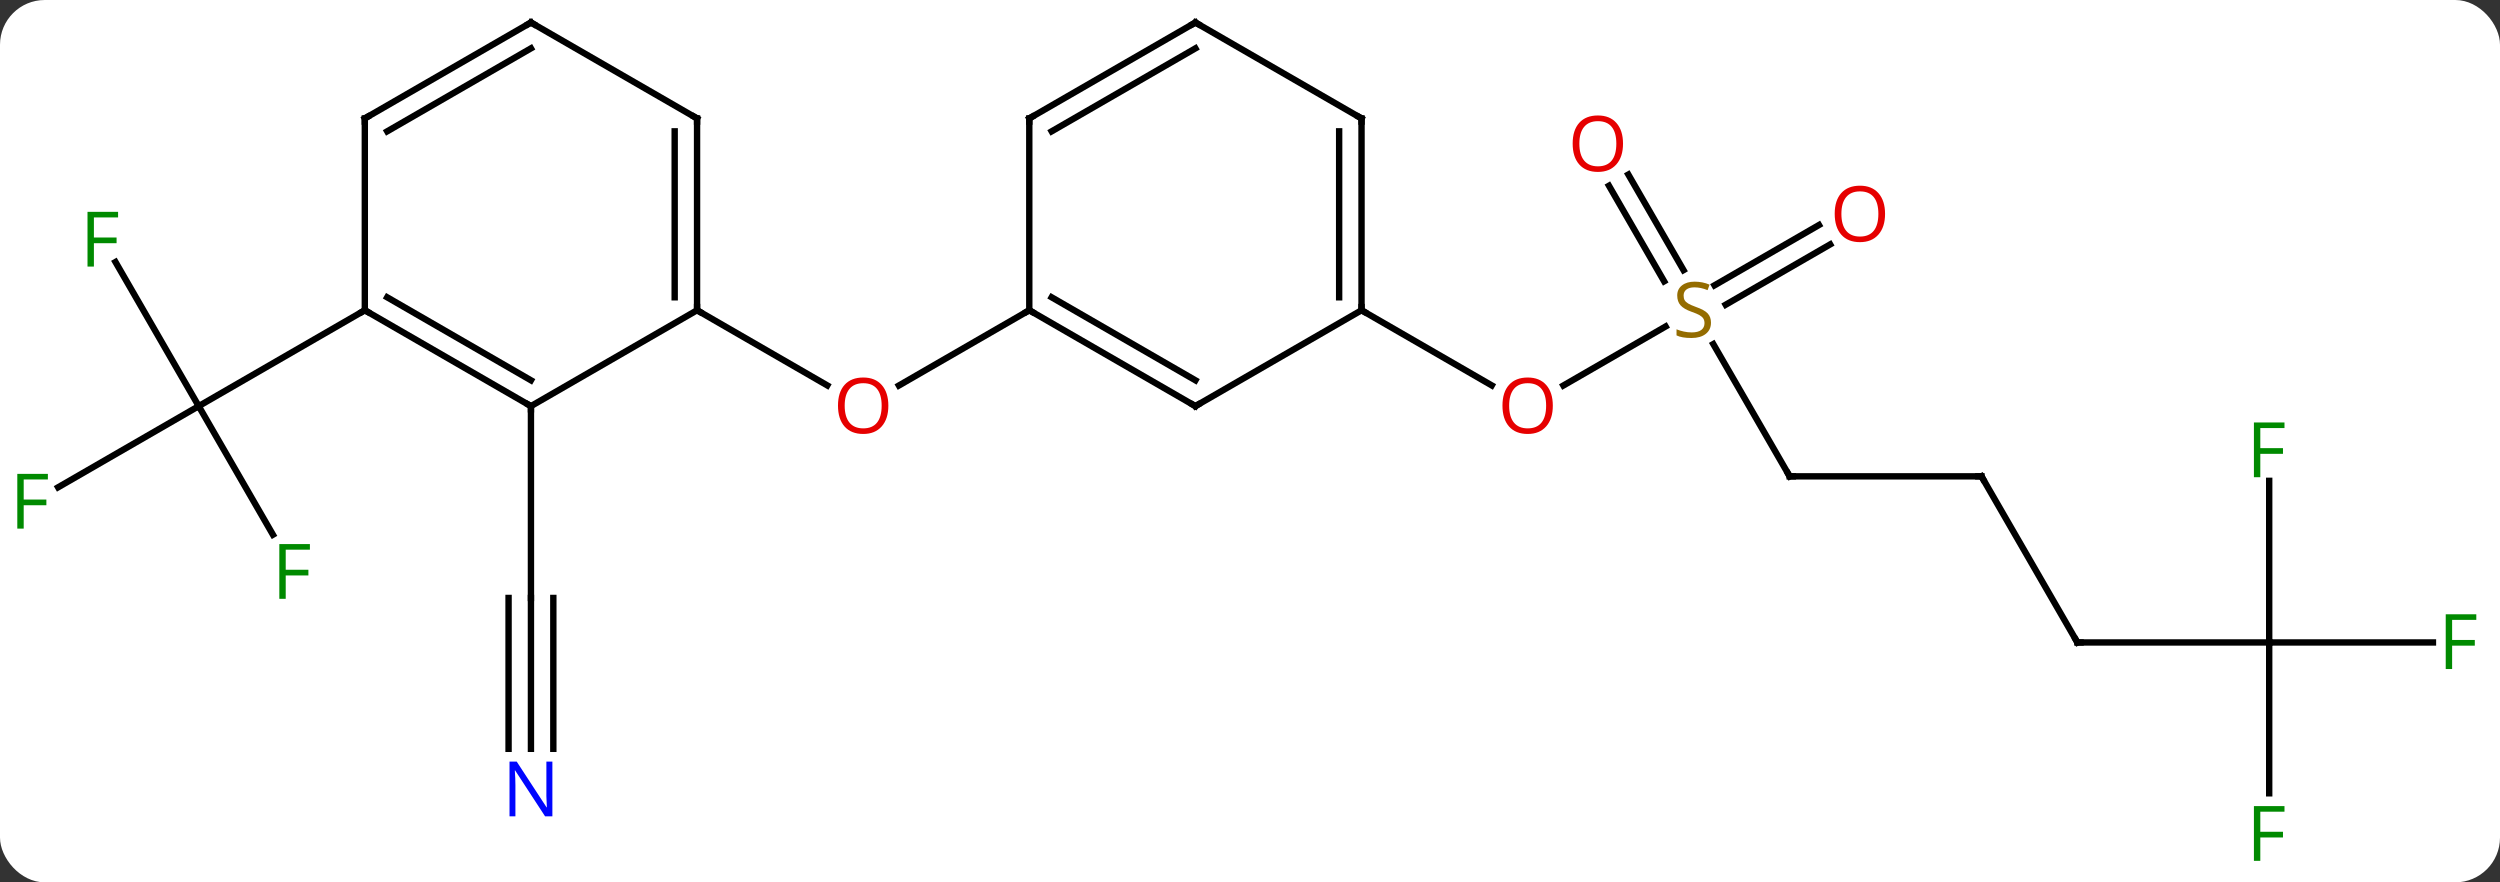 <svg width="391" viewBox="0 0 391 138" style="fill-opacity:1; color-rendering:auto; color-interpolation:auto; text-rendering:auto; stroke:black; stroke-linecap:square; stroke-miterlimit:10; shape-rendering:auto; stroke-opacity:1; fill:black; stroke-dasharray:none; font-weight:normal; stroke-width:1; font-family:'Open Sans'; font-style:normal; stroke-linejoin:miter; font-size:12; stroke-dashoffset:0; image-rendering:auto;" height="138" class="cas-substance-image" xmlns:xlink="http://www.w3.org/1999/xlink" xmlns="http://www.w3.org/2000/svg"><rect x="0" y="0" width="391" height="138" fill="#333333" stroke="none"/><svg class="cas-substance-single-component"><rect y="0" x="0" width="391" stroke="none" ry="7" rx="7" height="138" fill="white" class="cas-substance-group"/><svg y="0" x="0" width="391" viewBox="0 0 391 138" style="fill:black;" height="138" class="cas-substance-single-component-image"><svg><g><g transform="translate(195,67)" style="text-rendering:geometricPrecision; color-rendering:optimizeQuality; color-interpolation:linearRGB; stroke-linecap:butt; image-rendering:optimizeQuality;"><line y2="50.114" y1="26.52" x2="-111.96" x1="-111.96" style="fill:none;"/><line y2="50.114" y1="26.52" x2="-108.46" x1="-108.46" style="fill:none;"/><line y2="50.114" y1="26.52" x2="-115.46" x1="-115.46" style="fill:none;"/><line y2="-3.48" y1="26.52" x2="-111.96" x1="-111.96" style="fill:none;"/><line y2="-26.024" y1="-3.48" x2="-176.938" x1="-163.923" style="fill:none;"/><line y2="9.214" y1="-3.48" x2="-185.91" x1="-163.923" style="fill:none;"/><line y2="16.627" y1="-3.48" x2="-152.314" x1="-163.923" style="fill:none;"/><line y2="-18.48" y1="-3.48" x2="-137.943" x1="-163.923" style="fill:none;"/><line y2="-18.48" y1="-6.721" x2="-85.98" x1="-65.614" style="fill:none;"/><line y2="-18.48" y1="-6.706" x2="-34.02" x1="-54.413" style="fill:none;"/><line y2="-15.938" y1="-6.706" x2="65.501" x1="49.511" style="fill:none;"/><line y2="-18.48" y1="-6.721" x2="17.943" x1="38.309" style="fill:none;"/><line y2="7.5" y1="-13.186" x2="84.903" x1="72.959" style="fill:none;"/><line y2="-28.776" y1="-19.342" x2="91.238" x1="74.897" style="fill:none;"/><line y2="-31.807" y1="-22.373" x2="89.488" x1="73.147" style="fill:none;"/><line y2="-39.702" y1="-24.754" x2="59.672" x1="68.302" style="fill:none;"/><line y2="-37.952" y1="-23.004" x2="56.641" x1="65.27" style="fill:none;"/><line y2="7.5" y1="7.5" x2="114.903" x1="84.903" style="fill:none;"/><line y2="33.48" y1="7.5" x2="129.903" x1="114.903" style="fill:none;"/><line y2="33.48" y1="33.48" x2="159.903" x1="129.903" style="fill:none;"/><line y2="33.48" y1="33.48" x2="185.512" x1="159.903" style="fill:none;"/><line y2="57.074" y1="33.48" x2="159.903" x1="159.903" style="fill:none;"/><line y2="8.203" y1="33.48" x2="159.903" x1="159.903" style="fill:none;"/><line y2="-18.48" y1="-3.48" x2="-137.943" x1="-111.96" style="fill:none;"/><line y2="-20.501" y1="-7.521" x2="-134.443" x1="-111.96" style="fill:none;"/><line y2="-18.48" y1="-3.48" x2="-85.98" x1="-111.96" style="fill:none;"/><line y2="-48.48" y1="-18.48" x2="-137.943" x1="-137.943" style="fill:none;"/><line y2="-48.48" y1="-18.48" x2="-85.98" x1="-85.98" style="fill:none;"/><line y2="-46.459" y1="-20.501" x2="-89.48" x1="-89.48" style="fill:none;"/><line y2="-63.48" y1="-48.48" x2="-111.96" x1="-137.943" style="fill:none;"/><line y2="-59.438" y1="-46.459" x2="-111.96" x1="-134.443" style="fill:none;"/><line y2="-63.48" y1="-48.48" x2="-111.96" x1="-85.98" style="fill:none;"/><line y2="-3.48" y1="-18.48" x2="-8.037" x1="-34.02" style="fill:none;"/><line y2="-7.521" y1="-20.501" x2="-8.037" x1="-30.52" style="fill:none;"/><line y2="-48.48" y1="-18.48" x2="-34.02" x1="-34.02" style="fill:none;"/><line y2="-18.48" y1="-3.48" x2="17.943" x1="-8.037" style="fill:none;"/><line y2="-63.48" y1="-48.48" x2="-8.037" x1="-34.02" style="fill:none;"/><line y2="-59.438" y1="-46.459" x2="-8.037" x1="-30.52" style="fill:none;"/><line y2="-48.48" y1="-18.48" x2="17.943" x1="17.943" style="fill:none;"/><line y2="-46.459" y1="-20.501" x2="14.443" x1="14.443" style="fill:none;"/><line y2="-48.48" y1="-63.48" x2="17.943" x1="-8.037" style="fill:none;"/></g><g transform="translate(195,67)" style="fill:rgb(0,5,255); text-rendering:geometricPrecision; color-rendering:optimizeQuality; image-rendering:optimizeQuality; font-family:'Open Sans'; stroke:rgb(0,5,255); color-interpolation:linearRGB;"><path style="stroke:none;" d="M-108.608 60.676 L-109.749 60.676 L-114.437 53.489 L-114.483 53.489 Q-114.39 54.754 -114.39 55.801 L-114.39 60.676 L-115.312 60.676 L-115.312 52.114 L-114.187 52.114 L-109.515 59.27 L-109.468 59.27 Q-109.468 59.114 -109.515 58.254 Q-109.562 57.395 -109.546 57.02 L-109.546 52.114 L-108.608 52.114 L-108.608 60.676 Z"/><path style="fill:rgb(0,138,0); stroke:none;" d="M-180.314 -25.307 L-181.314 -25.307 L-181.314 -33.869 L-176.532 -33.869 L-176.532 -32.994 L-180.314 -32.994 L-180.314 -29.854 L-176.767 -29.854 L-176.767 -28.963 L-180.314 -28.963 L-180.314 -25.307 Z"/><path style="fill:rgb(0,138,0); stroke:none;" d="M-191.294 15.676 L-192.294 15.676 L-192.294 7.114 L-187.512 7.114 L-187.512 7.989 L-191.294 7.989 L-191.294 11.129 L-187.747 11.129 L-187.747 12.02 L-191.294 12.02 L-191.294 15.676 Z"/><path style="fill:rgb(0,138,0); stroke:none;" d="M-150.314 26.656 L-151.314 26.656 L-151.314 18.094 L-146.532 18.094 L-146.532 18.969 L-150.314 18.969 L-150.314 22.109 L-146.767 22.109 L-146.767 23 L-150.314 23 L-150.314 26.656 Z"/><path style="fill:rgb(230,0,0); stroke:none;" d="M-56.062 -3.55 Q-56.062 -1.488 -57.102 -0.308 Q-58.141 0.872 -59.984 0.872 Q-61.875 0.872 -62.906 -0.292 Q-63.938 -1.457 -63.938 -3.566 Q-63.938 -5.66 -62.906 -6.808 Q-61.875 -7.957 -59.984 -7.957 Q-58.125 -7.957 -57.094 -6.785 Q-56.062 -5.613 -56.062 -3.55 ZM-62.891 -3.55 Q-62.891 -1.816 -62.148 -0.91 Q-61.406 -0.003 -59.984 -0.003 Q-58.562 -0.003 -57.836 -0.902 Q-57.109 -1.8 -57.109 -3.55 Q-57.109 -5.285 -57.836 -6.175 Q-58.562 -7.066 -59.984 -7.066 Q-61.406 -7.066 -62.148 -6.168 Q-62.891 -5.269 -62.891 -3.55 Z"/><path style="fill:rgb(230,0,0); stroke:none;" d="M47.861 -3.55 Q47.861 -1.488 46.821 -0.308 Q45.782 0.872 43.939 0.872 Q42.048 0.872 41.017 -0.292 Q39.986 -1.457 39.986 -3.566 Q39.986 -5.66 41.017 -6.808 Q42.048 -7.957 43.939 -7.957 Q45.798 -7.957 46.829 -6.785 Q47.861 -5.613 47.861 -3.55 ZM41.032 -3.55 Q41.032 -1.816 41.775 -0.91 Q42.517 -0.003 43.939 -0.003 Q45.361 -0.003 46.087 -0.902 Q46.814 -1.8 46.814 -3.55 Q46.814 -5.285 46.087 -6.175 Q45.361 -7.066 43.939 -7.066 Q42.517 -7.066 41.775 -6.168 Q41.032 -5.269 41.032 -3.55 Z"/><path style="fill:rgb(148,108,0); stroke:none;" d="M72.598 -16.543 Q72.598 -15.418 71.778 -14.777 Q70.958 -14.136 69.551 -14.136 Q68.02 -14.136 67.208 -14.543 L67.208 -15.496 Q67.739 -15.277 68.356 -15.144 Q68.973 -15.011 69.583 -15.011 Q70.583 -15.011 71.083 -15.394 Q71.583 -15.777 71.583 -16.449 Q71.583 -16.886 71.403 -17.175 Q71.223 -17.464 70.809 -17.707 Q70.395 -17.949 69.536 -18.246 Q68.348 -18.668 67.833 -19.253 Q67.317 -19.839 67.317 -20.793 Q67.317 -21.777 68.059 -22.363 Q68.801 -22.949 70.036 -22.949 Q71.301 -22.949 72.38 -22.48 L72.067 -21.621 Q71.005 -22.058 70.005 -22.058 Q69.208 -22.058 68.762 -21.722 Q68.317 -21.386 68.317 -20.777 Q68.317 -20.339 68.481 -20.05 Q68.645 -19.761 69.036 -19.527 Q69.426 -19.293 70.239 -18.996 Q71.583 -18.527 72.091 -17.972 Q72.598 -17.418 72.598 -16.543 Z"/></g><g transform="translate(195,67)" style="stroke-linecap:butt; text-rendering:geometricPrecision; color-rendering:optimizeQuality; image-rendering:optimizeQuality; font-family:'Open Sans'; color-interpolation:linearRGB; stroke-miterlimit:5;"><path style="fill:none;" d="M84.653 7.067 L84.903 7.5 L85.403 7.5"/><path style="fill:rgb(230,0,0); stroke:none;" d="M99.823 -33.55 Q99.823 -31.488 98.784 -30.308 Q97.745 -29.128 95.902 -29.128 Q94.011 -29.128 92.98 -30.293 Q91.948 -31.457 91.948 -33.566 Q91.948 -35.66 92.98 -36.808 Q94.011 -37.957 95.902 -37.957 Q97.761 -37.957 98.792 -36.785 Q99.823 -35.613 99.823 -33.55 ZM92.995 -33.55 Q92.995 -31.816 93.738 -30.91 Q94.48 -30.003 95.902 -30.003 Q97.323 -30.003 98.05 -30.902 Q98.777 -31.8 98.777 -33.55 Q98.777 -35.285 98.05 -36.175 Q97.323 -37.066 95.902 -37.066 Q94.48 -37.066 93.738 -36.167 Q92.995 -35.269 92.995 -33.55 Z"/><path style="fill:rgb(230,0,0); stroke:none;" d="M58.84 -44.533 Q58.84 -42.471 57.801 -41.291 Q56.762 -40.111 54.919 -40.111 Q53.028 -40.111 51.997 -41.276 Q50.965 -42.44 50.965 -44.549 Q50.965 -46.643 51.997 -47.791 Q53.028 -48.94 54.919 -48.94 Q56.778 -48.94 57.809 -47.768 Q58.84 -46.596 58.84 -44.533 ZM52.012 -44.533 Q52.012 -42.799 52.755 -41.893 Q53.497 -40.986 54.919 -40.986 Q56.34 -40.986 57.067 -41.885 Q57.794 -42.783 57.794 -44.533 Q57.794 -46.268 57.067 -47.158 Q56.34 -48.049 54.919 -48.049 Q53.497 -48.049 52.755 -47.151 Q52.012 -46.252 52.012 -44.533 Z"/><path style="fill:none;" d="M114.403 7.5 L114.903 7.5 L115.153 7.933"/><path style="fill:none;" d="M129.653 33.047 L129.903 33.48 L130.403 33.48"/><path style="fill:rgb(0,138,0); stroke:none;" d="M188.512 37.636 L187.512 37.636 L187.512 29.074 L192.294 29.074 L192.294 29.949 L188.512 29.949 L188.512 33.089 L192.059 33.089 L192.059 33.98 L188.512 33.98 L188.512 37.636 Z"/><path style="fill:rgb(0,138,0); stroke:none;" d="M158.512 67.636 L157.512 67.636 L157.512 59.074 L162.294 59.074 L162.294 59.949 L158.512 59.949 L158.512 63.089 L162.059 63.089 L162.059 63.98 L158.512 63.98 L158.512 67.636 Z"/><path style="fill:rgb(0,138,0); stroke:none;" d="M158.512 7.636 L157.512 7.636 L157.512 -0.926 L162.294 -0.926 L162.294 -0.051 L158.512 -0.051 L158.512 3.089 L162.059 3.089 L162.059 3.98 L158.512 3.98 L158.512 7.636 Z"/><path style="fill:none;" d="M-112.393 -3.73 L-111.96 -3.48 L-111.96 -2.98"/><path style="fill:none;" d="M-137.51 -18.23 L-137.943 -18.48 L-138.376 -18.23"/><path style="fill:none;" d="M-85.98 -18.98 L-85.98 -18.48 L-85.547 -18.23"/><path style="fill:none;" d="M-137.943 -47.98 L-137.943 -48.48 L-137.51 -48.73"/><path style="fill:none;" d="M-85.98 -47.98 L-85.98 -48.48 L-86.413 -48.73"/><path style="fill:none;" d="M-112.393 -63.23 L-111.96 -63.48 L-111.527 -63.23"/><path style="fill:none;" d="M-33.587 -18.23 L-34.02 -18.48 L-34.453 -18.23"/><path style="fill:none;" d="M-8.47 -3.73 L-8.037 -3.48 L-7.604 -3.73"/><path style="fill:none;" d="M-34.02 -47.98 L-34.02 -48.48 L-33.587 -48.73"/><path style="fill:none;" d="M17.943 -18.98 L17.943 -18.48 L18.376 -18.23"/><path style="fill:none;" d="M-8.47 -63.23 L-8.037 -63.48 L-7.604 -63.23"/><path style="fill:none;" d="M17.943 -47.98 L17.943 -48.48 L17.51 -48.73"/></g></g></svg></svg></svg></svg>
